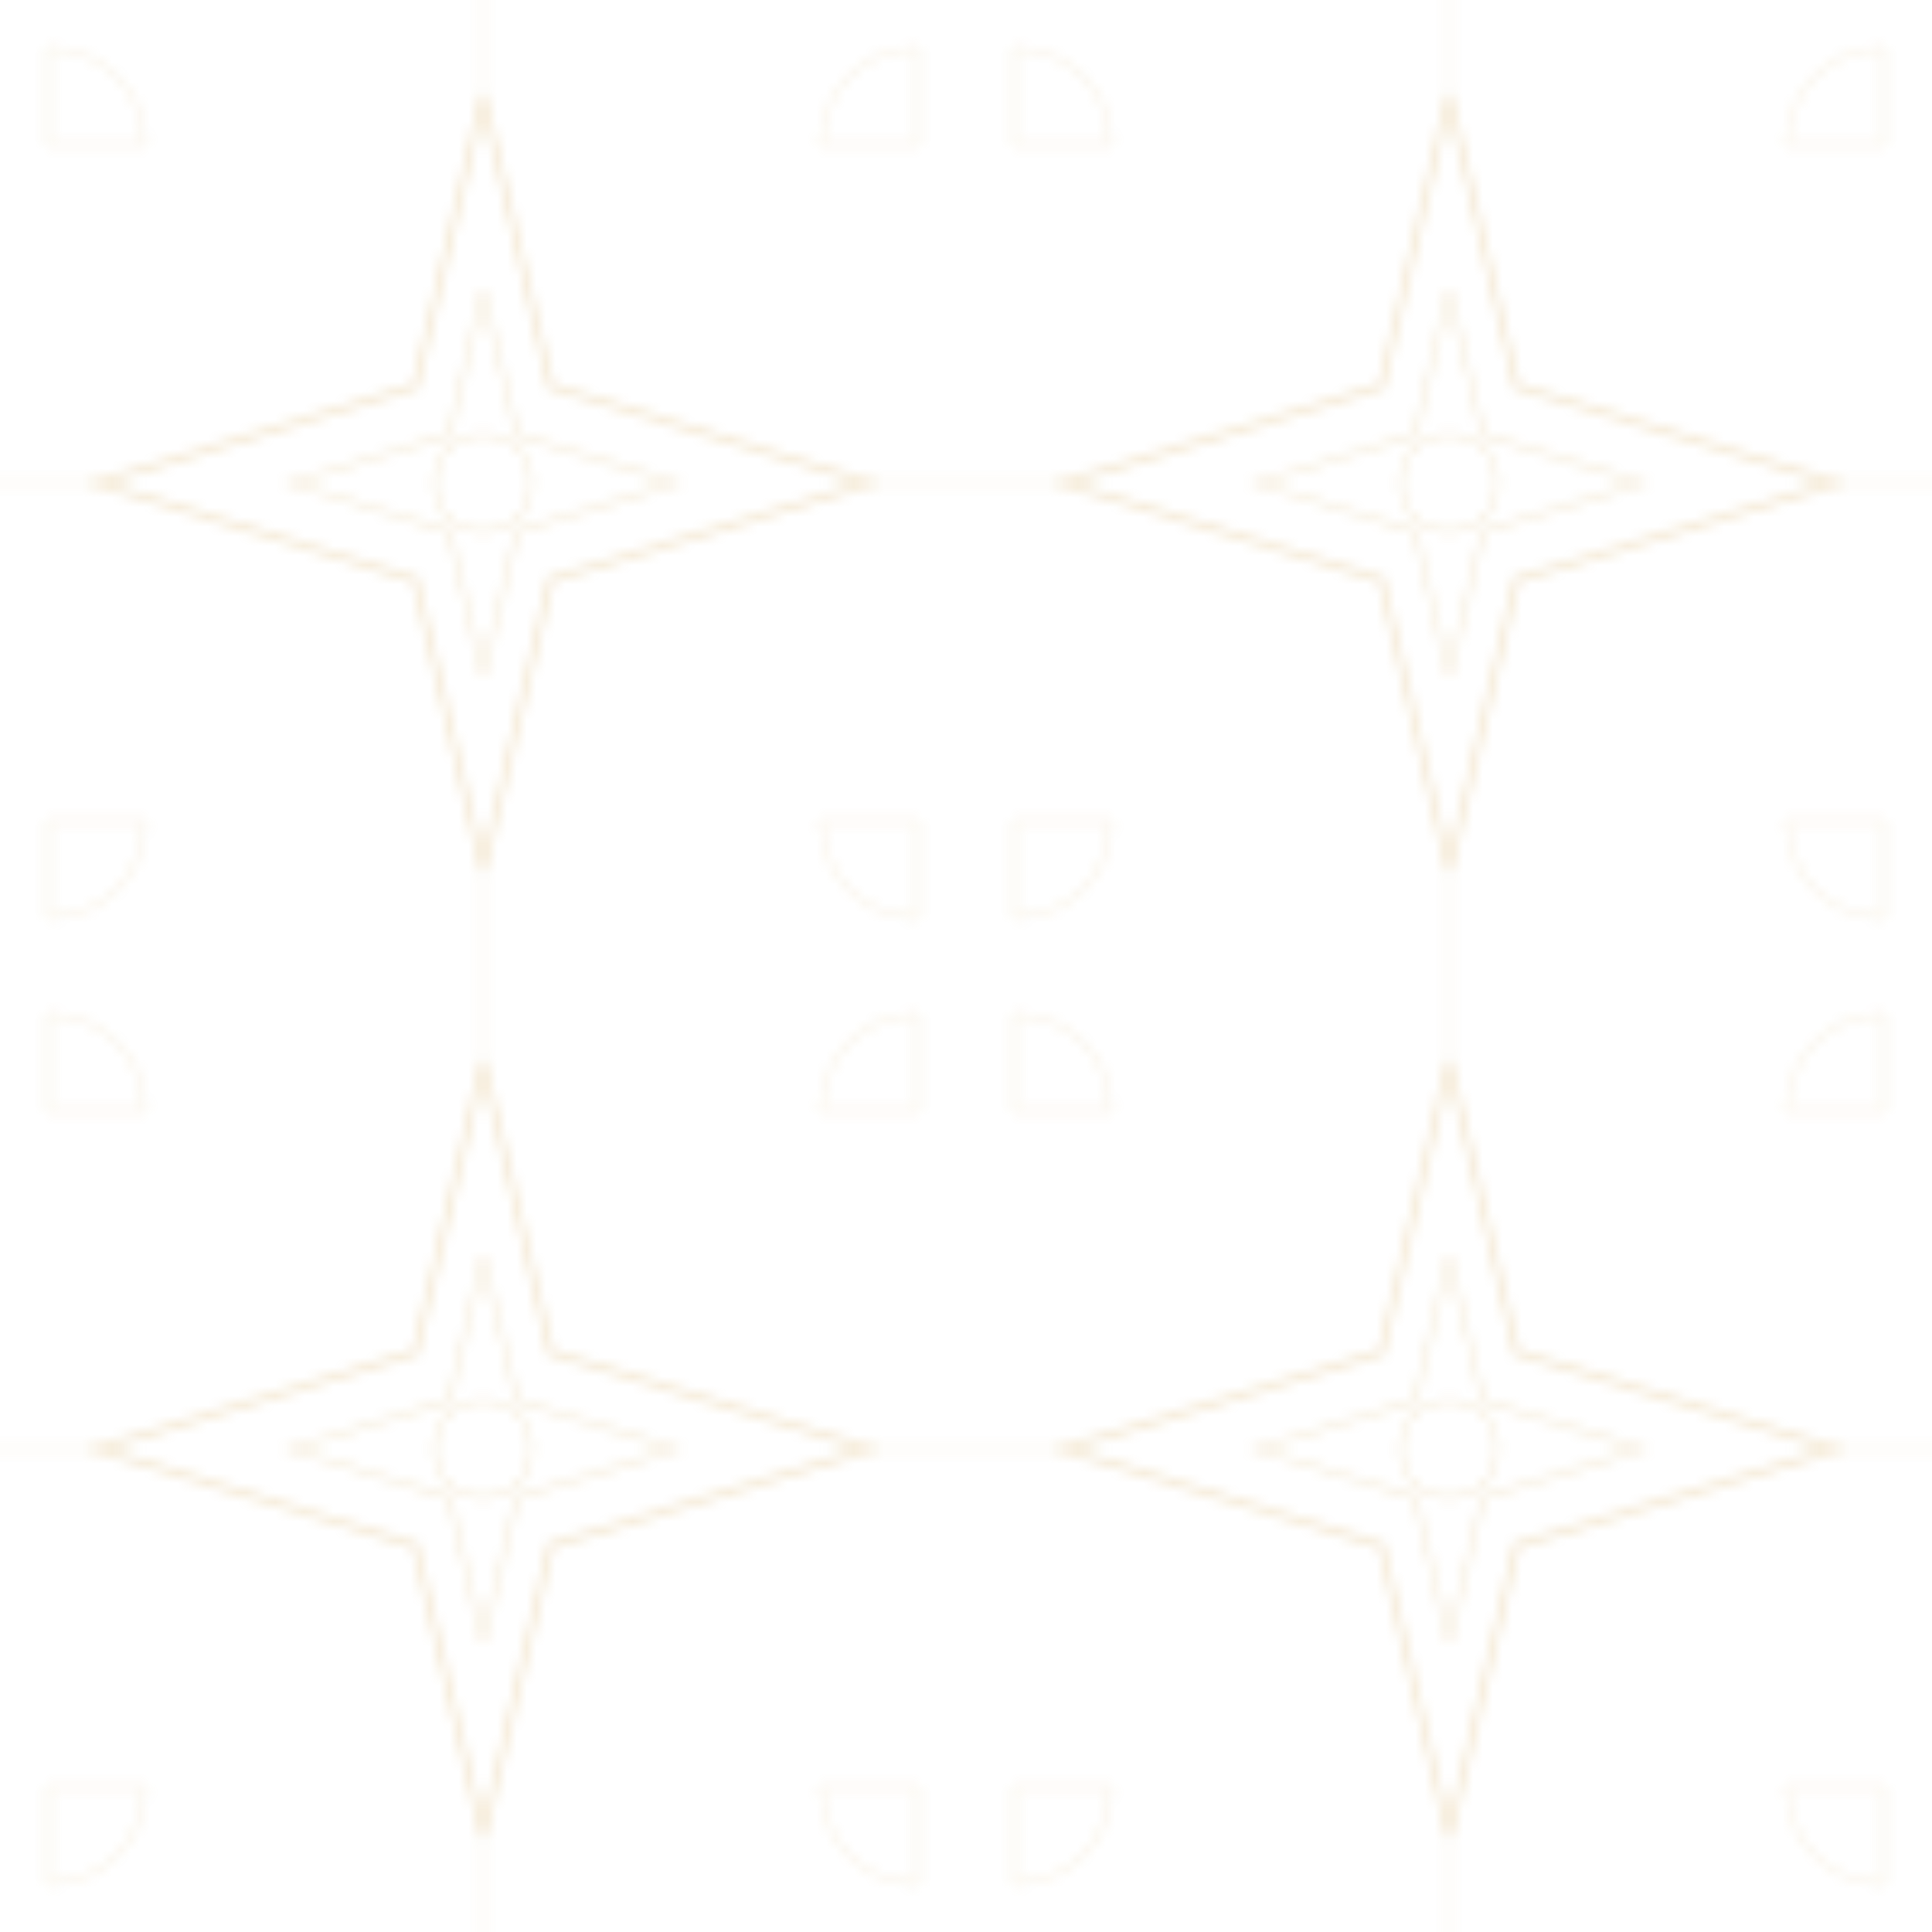 <svg xmlns="http://www.w3.org/2000/svg" width="200" height="200" viewBox="0 0 200 200">
  <defs>
    <pattern id="starPattern" patternUnits="userSpaceOnUse" width="100" height="100">
      <!-- 8-point islamic star pattern -->
      <path d="M50,10 L57,40 L90,50 L57,60 L50,90 L43,60 L10,50 L43,40 Z" 
            fill="none" 
            stroke="#D4A74F" 
            stroke-width="0.7" 
            opacity="0.25" />
            
      <!-- Inner star -->
      <path d="M50,30 L53.5,45 L70,50 L53.5,55 L50,70 L46.5,55 L30,50 L46.5,45 Z" 
            fill="none" 
            stroke="#D4A74F" 
            stroke-width="0.5" 
            opacity="0.2" />
            
      <!-- Center circle -->
      <circle cx="50" cy="50" r="5" 
              fill="none" 
              stroke="#D4A74F" 
              stroke-width="0.3" 
              opacity="0.3" />
              
      <!-- Connecting lines to adjacent stars -->
      <path d="M10,50 L0,50 M90,50 L100,50 M50,10 L50,0 M50,90 L50,100" 
            stroke="#D4A74F" 
            stroke-width="0.3" 
            opacity="0.15" />
            
      <!-- Decorative corner elements -->
      <path d="M5,5 A 10,10 0 0 1 15,15 L5,15 Z" 
            fill="none" 
            stroke="#D4A74F" 
            stroke-width="0.3" 
            opacity="0.2" />
      <path d="M95,5 A 10,10 0 0 0 85,15 L95,15 Z" 
            fill="none" 
            stroke="#D4A74F" 
            stroke-width="0.3" 
            opacity="0.2" />
      <path d="M5,95 A 10,10 0 0 0 15,85 L5,85 Z" 
            fill="none" 
            stroke="#D4A74F" 
            stroke-width="0.3" 
            opacity="0.2" />
      <path d="M95,95 A 10,10 0 0 1 85,85 L95,85 Z" 
            fill="none" 
            stroke="#D4A74F" 
            stroke-width="0.3" 
            opacity="0.2" />
    </pattern>
  </defs>
  <rect width="100%" height="100%" fill="url(#starPattern)" />
</svg> 
 